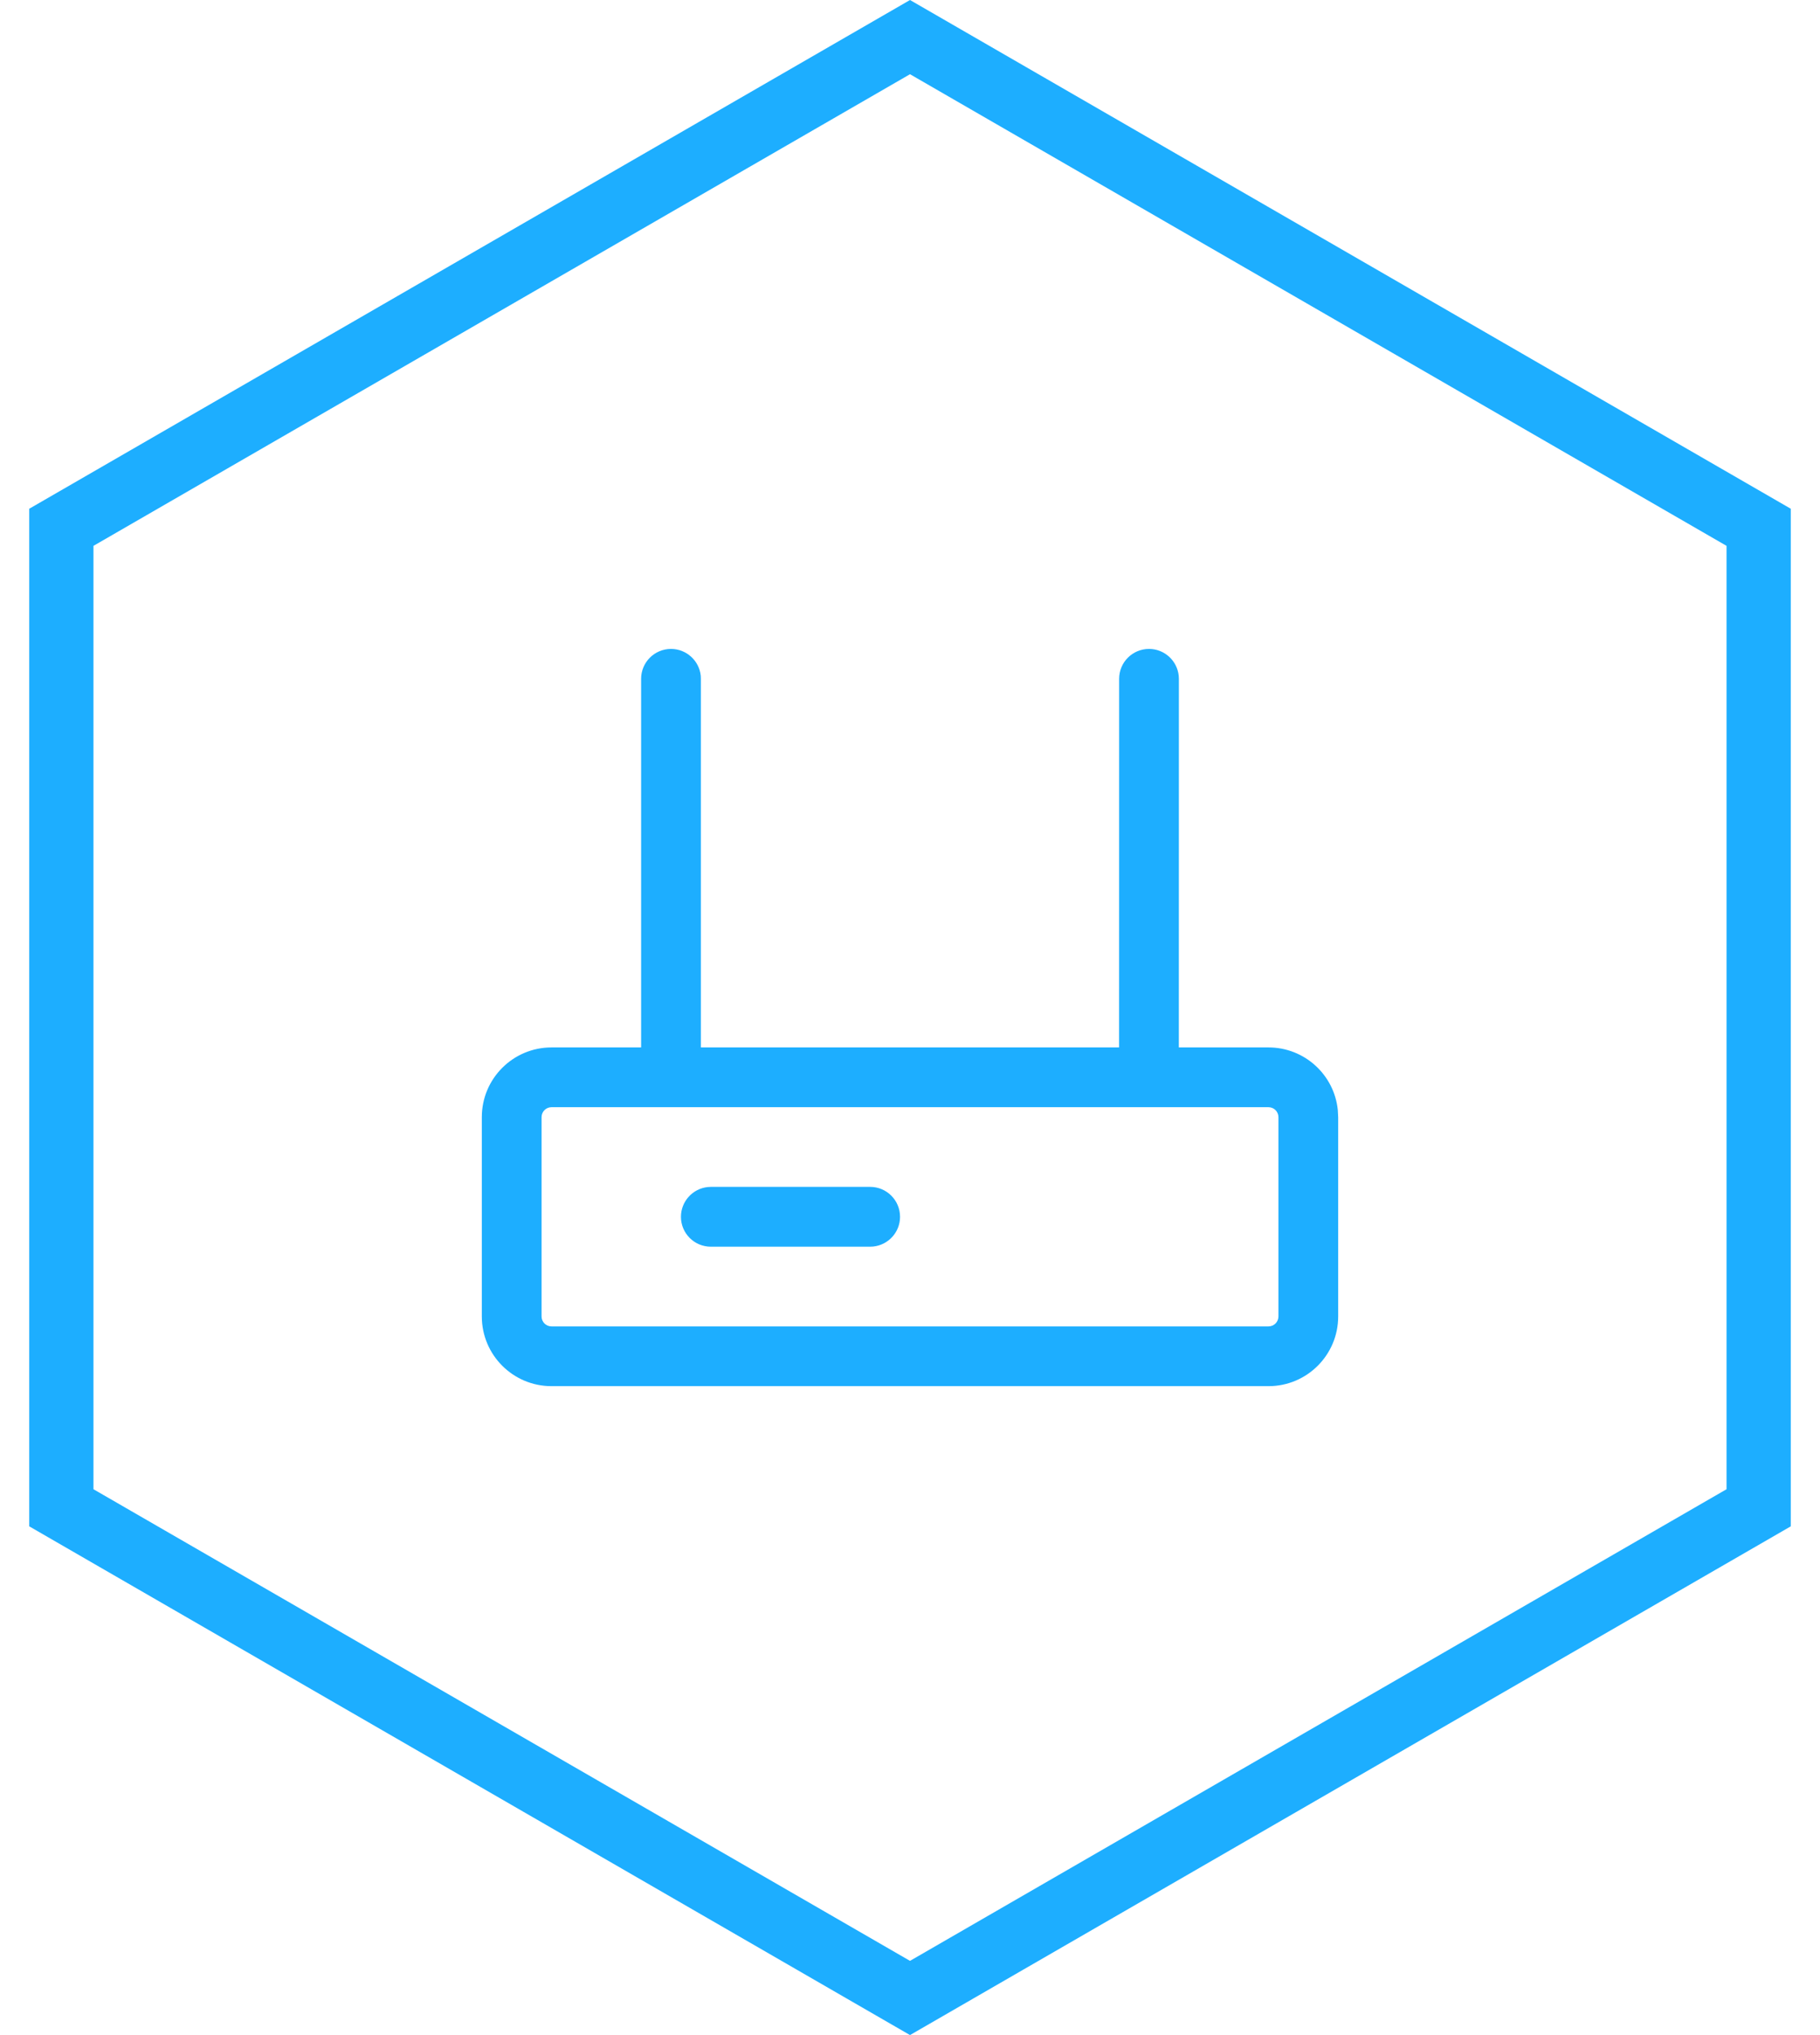 <?xml version="1.0" encoding="UTF-8"?>
<svg width="34px" height="38px" viewBox="0 0 34 38" version="1.1" xmlns="http://www.w3.org/2000/svg" xmlns:xlink="http://www.w3.org/1999/xlink">
    <!-- Generator: Sketch 64 (93537) - https://sketch.com -->
    <title>网络设备信息</title>
    <desc>Created with Sketch.</desc>
    <g id="页面-1" stroke="none" stroke-width="1" fill="none" fill-rule="evenodd">
        <g id="网络设备信息" transform="translate(-2, 0)">
            <path d="M19,0.693 L3.146,9.846 L3.146,28.154 L19,37.307 L34.854,28.154 L34.854,9.846 L19,0.693 Z" id="多边形" stroke="#1DAEFF" stroke-width="1.2"></path>
            <path d="M23.465,12.117 C23.754,12.117 23.991,12.337 24.02,12.618 L24.023,12.675 L24.022,19.558 L25.697,19.558 C26.371,19.558 26.926,20.07 26.992,20.727 L26.999,20.86 L26.999,24.581 C26.999,25.3 26.416,25.883 25.697,25.883 L25.697,25.883 L12.303,25.883 C11.584,25.883 11.001,25.3 11.001,24.581 L11.001,24.581 L11.001,20.86 C11.001,20.141 11.584,19.558 12.303,19.558 L12.303,19.558 L13.977,19.558 L13.977,12.675 C13.977,12.367 14.227,12.117 14.535,12.117 C14.824,12.117 15.062,12.337 15.091,12.618 L15.093,12.675 L15.093,19.558 L22.906,19.558 L22.907,12.675 C22.907,12.367 23.156,12.117 23.465,12.117 Z M25.697,20.674 L12.303,20.674 C12.2,20.674 12.117,20.758 12.117,20.86 L12.117,20.86 L12.117,24.581 C12.117,24.684 12.2,24.767 12.303,24.767 L12.303,24.767 L25.697,24.767 C25.8,24.767 25.883,24.684 25.883,24.581 L25.883,24.581 L25.883,20.86 C25.883,20.758 25.8,20.674 25.697,20.674 L25.697,20.674 Z M18.256,22.162 C18.564,22.162 18.814,22.412 18.814,22.721 C18.814,23.01 18.594,23.247 18.313,23.276 L18.256,23.279 L15.279,23.279 C14.971,23.279 14.721,23.029 14.721,22.721 C14.721,22.432 14.941,22.194 15.222,22.165 L15.279,22.162 L18.256,22.162 Z" fill="#1DAEFF" fill-rule="nonzero"></path>
        </g>
    </g>
</svg>